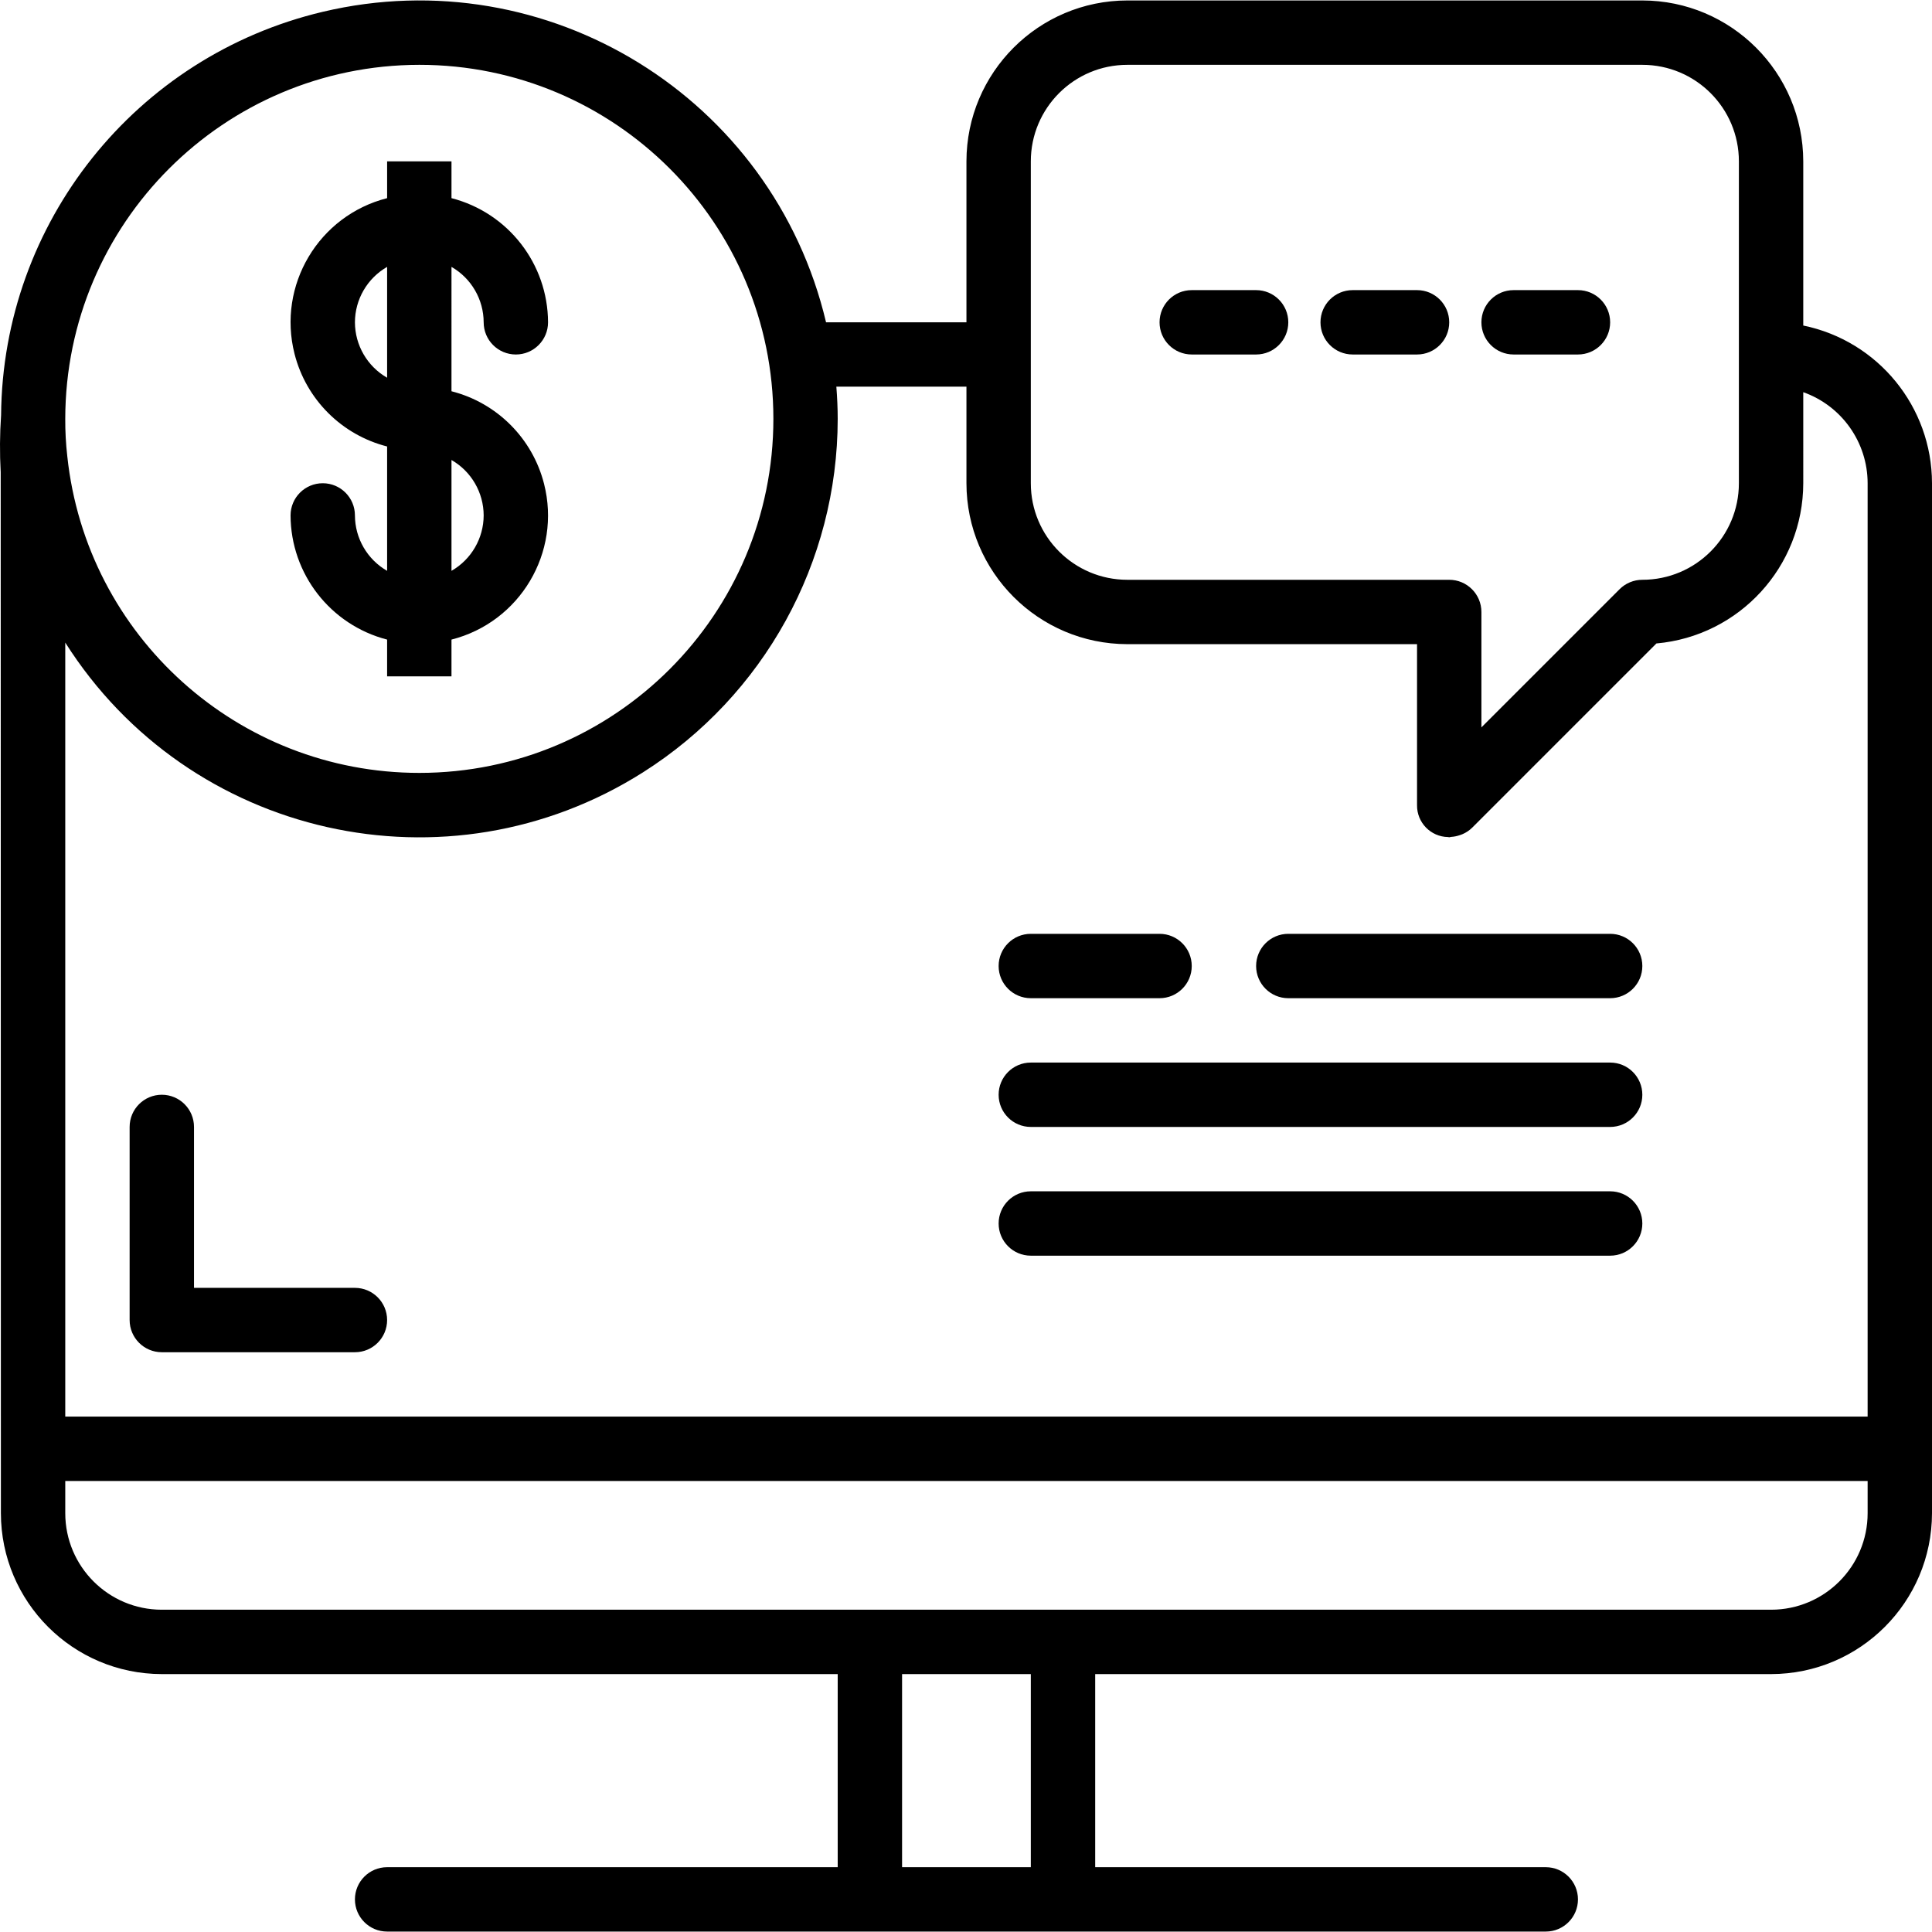 <?xml version="1.0" encoding="iso-8859-1"?>
<!-- Generator: Adobe Illustrator 19.0.0, SVG Export Plug-In . SVG Version: 6.00 Build 0)  -->
<svg version="1.1" id="Capa_1" xmlns="http://www.w3.org/2000/svg" xmlns:xlink="http://www.w3.org/1999/xlink" x="0px" y="0px"
	 viewBox="0 0 480.222 480.222" style="enable-background:new 0 0 480.222 480.222;" xml:space="preserve">
<g>
	<g>
		<g>
			<path d="M448.222,80.914v-40.8c-0.026-22.08-17.92-39.974-40-40h-128c-22.08,0.026-39.974,17.92-40,40v40h-34.896
				C192.102,24.261,136.102-10.297,80.249,2.928C33.692,13.952,0.676,55.336,0.27,103.178c-0.325,4.732-0.357,9.48-0.096,14.216
				l0.048,258.72c0.026,22.08,17.92,39.974,40,40h168v48h-112c-4.418,0-8,3.582-8,8s3.582,8,8,8h288c4.418,0,8-3.582,8-8
				s-3.582-8-8-8h-112v-48h168c22.08-0.026,39.974-17.92,40-40v-256C480.198,101.113,466.834,84.742,448.222,80.914z
				 M256.222,40.114c0-13.255,10.745-24,24-24h128c13.255,0,24,10.745,24,24v80c0,13.255-10.745,24-24,24
				c-2.122,0-4.156,0.844-5.656,2.344l-34.344,34.344v-28.688c0-4.418-3.582-8-8-8h-80c-13.255,0-24-10.745-24-24V40.114z
				 M104.222,16.114c48.601-0.007,88.006,39.386,88.013,87.987c0.007,48.601-39.386,88.006-87.987,88.013
				c-45.014,0.007-82.776-33.957-87.523-78.72c-0.353-3.08-0.521-6.179-0.504-9.28C16.28,55.537,55.645,16.171,104.222,16.114z
				 M256.222,464.114h-32v-48h32V464.114z M464.222,376.114c0,13.255-10.745,24-24,24h-400c-13.255,0-24-10.745-24-24v-8h448
				V376.114z M464.222,352.114h-448V159.722c30.748,48.561,95.041,63.002,143.602,32.254c30.114-19.067,48.375-52.219,48.398-87.862
				c0-2.656-0.128-5.328-0.336-8h32.336v24c0.026,22.08,17.92,39.974,40,40h72v40c-0.067,4.321,3.382,7.877,7.702,7.944
				c0.001,0,0.001,0,0.002,0c0.104,0,0.2,0.056,0.296,0.056c0.096,0,0.328-0.088,0.504-0.096c0.692-0.045,1.375-0.179,2.032-0.4
				c0.256-0.088,0.504-0.16,0.752-0.272c0.893-0.379,1.707-0.921,2.4-1.6l45.808-45.808c20.638-1.833,36.469-19.105,36.504-39.824
				V97.482c9.582,3.403,15.988,12.464,16,22.632V352.114z"/>
			<path d="M88.222,128.114c0-4.418-3.582-8-8-8s-8,3.582-8,8c0.055,14.547,9.915,27.227,24,30.864v9.136h16v-9.136
				c17.046-4.339,27.347-21.674,23.009-38.719c-2.877-11.304-11.704-20.131-23.009-23.009V66.338c4.934,2.835,7.983,8.085,8,13.776
				c0,4.418,3.582,8,8,8s8-3.582,8-8c-0.055-14.547-9.914-27.227-24-30.864v-9.136h-16v9.136
				C79.177,53.589,68.875,70.924,73.214,87.97c2.877,11.304,11.704,20.131,23.008,23.009v30.912
				C91.288,139.055,88.24,133.805,88.222,128.114z M112.222,114.338c4.934,2.835,7.983,8.085,8,13.776
				c-0.017,5.691-3.066,10.941-8,13.776V114.338z M88.222,80.114c0.017-5.691,3.066-10.941,8-13.776V93.89
				C91.288,91.055,88.24,85.805,88.222,80.114z"/>
			<path d="M296.222,88.114h16c4.418,0,8-3.582,8-8s-3.582-8-8-8h-16c-4.418,0-8,3.582-8,8S291.804,88.114,296.222,88.114z"/>
			<path d="M336.222,88.114h16c4.418,0,8-3.582,8-8s-3.582-8-8-8h-16c-4.418,0-8,3.582-8,8S331.804,88.114,336.222,88.114z"/>
			<path d="M376.222,88.114h16c4.418,0,8-3.582,8-8s-3.582-8-8-8h-16c-4.418,0-8,3.582-8,8S371.804,88.114,376.222,88.114z"/>
			<path d="M400.222,264.114h-144c-4.418,0-8,3.582-8,8s3.582,8,8,8h144c4.418,0,8-3.582,8-8S404.641,264.114,400.222,264.114z"/>
			<path d="M400.222,296.114h-144c-4.418,0-8,3.582-8,8s3.582,8,8,8h144c4.418,0,8-3.582,8-8S404.641,296.114,400.222,296.114z"/>
			<path d="M256.222,248.114h32c4.418,0,8-3.582,8-8s-3.582-8-8-8h-32c-4.418,0-8,3.582-8,8S251.804,248.114,256.222,248.114z"/>
			<path d="M400.222,232.114h-80c-4.418,0-8,3.582-8,8s3.582,8,8,8h80c4.418,0,8-3.582,8-8S404.641,232.114,400.222,232.114z"/>
			<path d="M88.222,320.114h-40v-40c0-4.418-3.582-8-8-8s-8,3.582-8,8v48c0,4.418,3.582,8,8,8h48c4.418,0,8-3.582,8-8
				S92.641,320.114,88.222,320.114z"/>
		</g>
	</g>
</g>
<g>
</g>
<g>
</g>
<g>
</g>
<g>
</g>
<g>
</g>
<g>
</g>
<g>
</g>
<g>
</g>
<g>
</g>
<g>
</g>
<g>
</g>
<g>
</g>
<g>
</g>
<g>
</g>
<g>
</g>
</svg>

